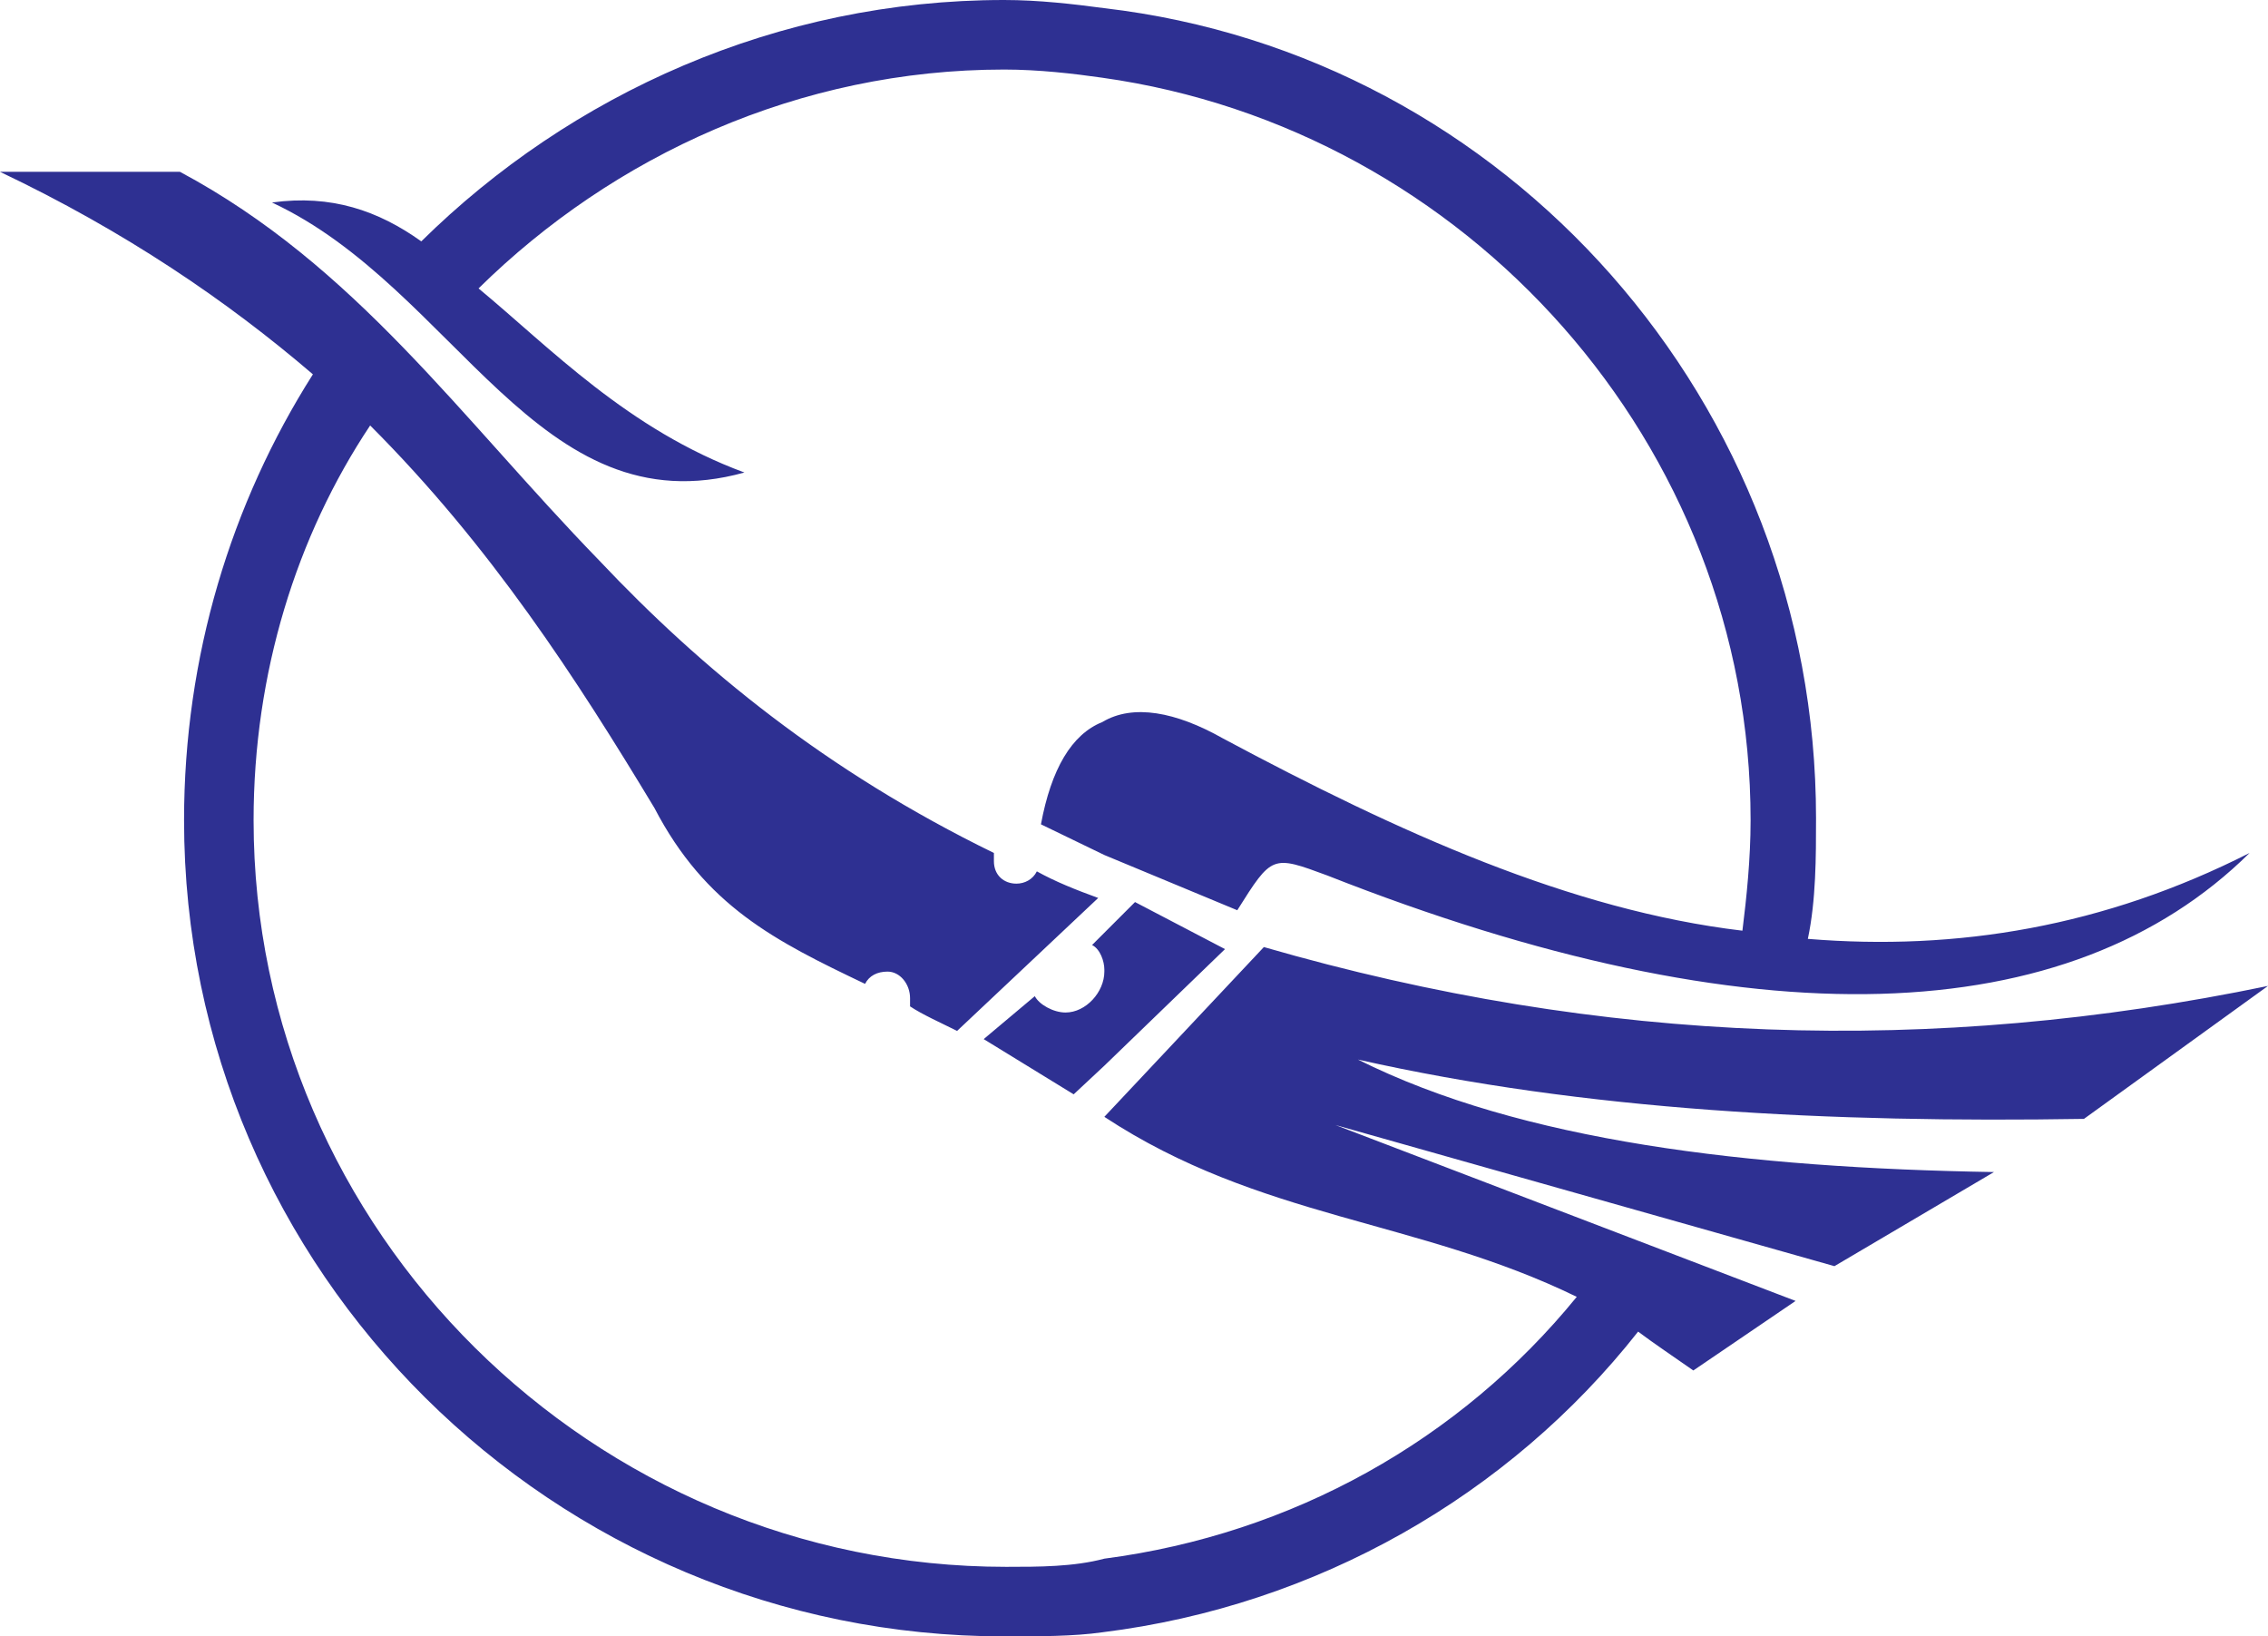 <?xml version="1.0" encoding="utf-8"?>
<!-- Generator: Adobe Illustrator 25.4.1, SVG Export Plug-In . SVG Version: 6.00 Build 0)  -->
<svg version="1.1" id="Layer_1" xmlns="http://www.w3.org/2000/svg" xmlns:xlink="http://www.w3.org/1999/xlink" x="0px" y="0px"
	 viewBox="0 0 110.9 80" style="enable-background:new 0 0 110.9 80;" xml:space="preserve">
<style type="text/css">
	.n434a54b{fill-rule:evenodd;clip-rule:evenodd;fill:#2E3092;}
</style>
<path class="n434a54b" d="M54,76.2c-1.5,0.4-3.2,0.4-4.8,0.4c-20.2,0-36.8-16.4-36.8-36.5c0-7.2,2.1-13.9,5.7-19.3
	c5.9,5.9,10.1,12.4,13.9,18.7c2.5,4.8,5.9,6.5,10.3,8.6c0.2-0.4,0.6-0.6,1.1-0.6c0.6,0,1.1,0.6,1.1,1.3c0,0,0,0.2,0,0.4
	c0.6,0.4,1.5,0.8,2.3,1.2l6.9-6.5c-1.1-0.4-2.1-0.8-3-1.3c-0.2,0.4-0.6,0.6-1,0.6c-0.6,0-1.1-0.4-1.1-1.1c0-0.2,0-0.2,0-0.4
	c-8.2-4-14.3-9-19.3-14.3C22.5,20.4,17.4,13,8.8,8.4H0c6.1,2.9,11.1,6.3,15.3,9.9C11.3,24.6,9,32.1,9,40.1C9,62.2,27.1,80,49.1,80
	c1.7,0,3.4,0,4.8-0.2c10.5-1.3,19.9-6.7,26.2-14.7c0.8,0.6,1.7,1.2,2.7,1.9l5-3.4L65.3,55l24.4,6.9l7.8-4.6
	c-12-0.2-23.1-1.5-31.1-5.5c11.1,2.5,23.1,3.1,35.5,2.9l9-6.5c-16.4,3.4-32.5,2.9-49.1-1.9L54,54.6c7.6,5,15.3,5,23.1,8.8
	C71.4,70.4,63.2,75,54,76.2z M54,52.1l5.9-5.7l-4.4-2.3l-2.1,2.1c0.4,0.2,0.6,0.8,0.6,1.2v0.1c0,1-0.9,2-1.9,2
	c-0.6,0-1.3-0.4-1.5-0.8l-2.5,2.1l4.4,2.7L54,52.1z M54,41.8l6.5,2.7c1.7-2.7,1.7-2.7,4.4-1.7c20.8,8.2,36.3,7.6,45.1-1.1
	c-7.1,3.6-14.3,4.8-21.6,4.2c0.4-1.9,0.4-4,0.4-5.9C88.8,19.7,73.7,2.7,54,0.4C52.5,0.2,50.8,0,49.1,0C38,0,27.9,4.6,20.6,11.8
	c-2.1-1.5-4.4-2.3-7.3-1.9c9,4.2,13,16,23.1,13.2c-5.7-2.1-9.5-6.1-13-9C30,7.6,39.1,3.4,49.1,3.4c1.7,0,3.4,0.2,4.8,0.4
	c17.8,2.5,31.7,17.9,31.7,36.3c0,1.9-0.2,3.8-0.4,5.4c-8.4-1-16.8-4.8-25.4-9.4c-2.3-1.3-4.4-1.7-5.9-0.8c-1.5,0.6-2.5,2.3-3,5
	L54,41.8"/>
</svg>

